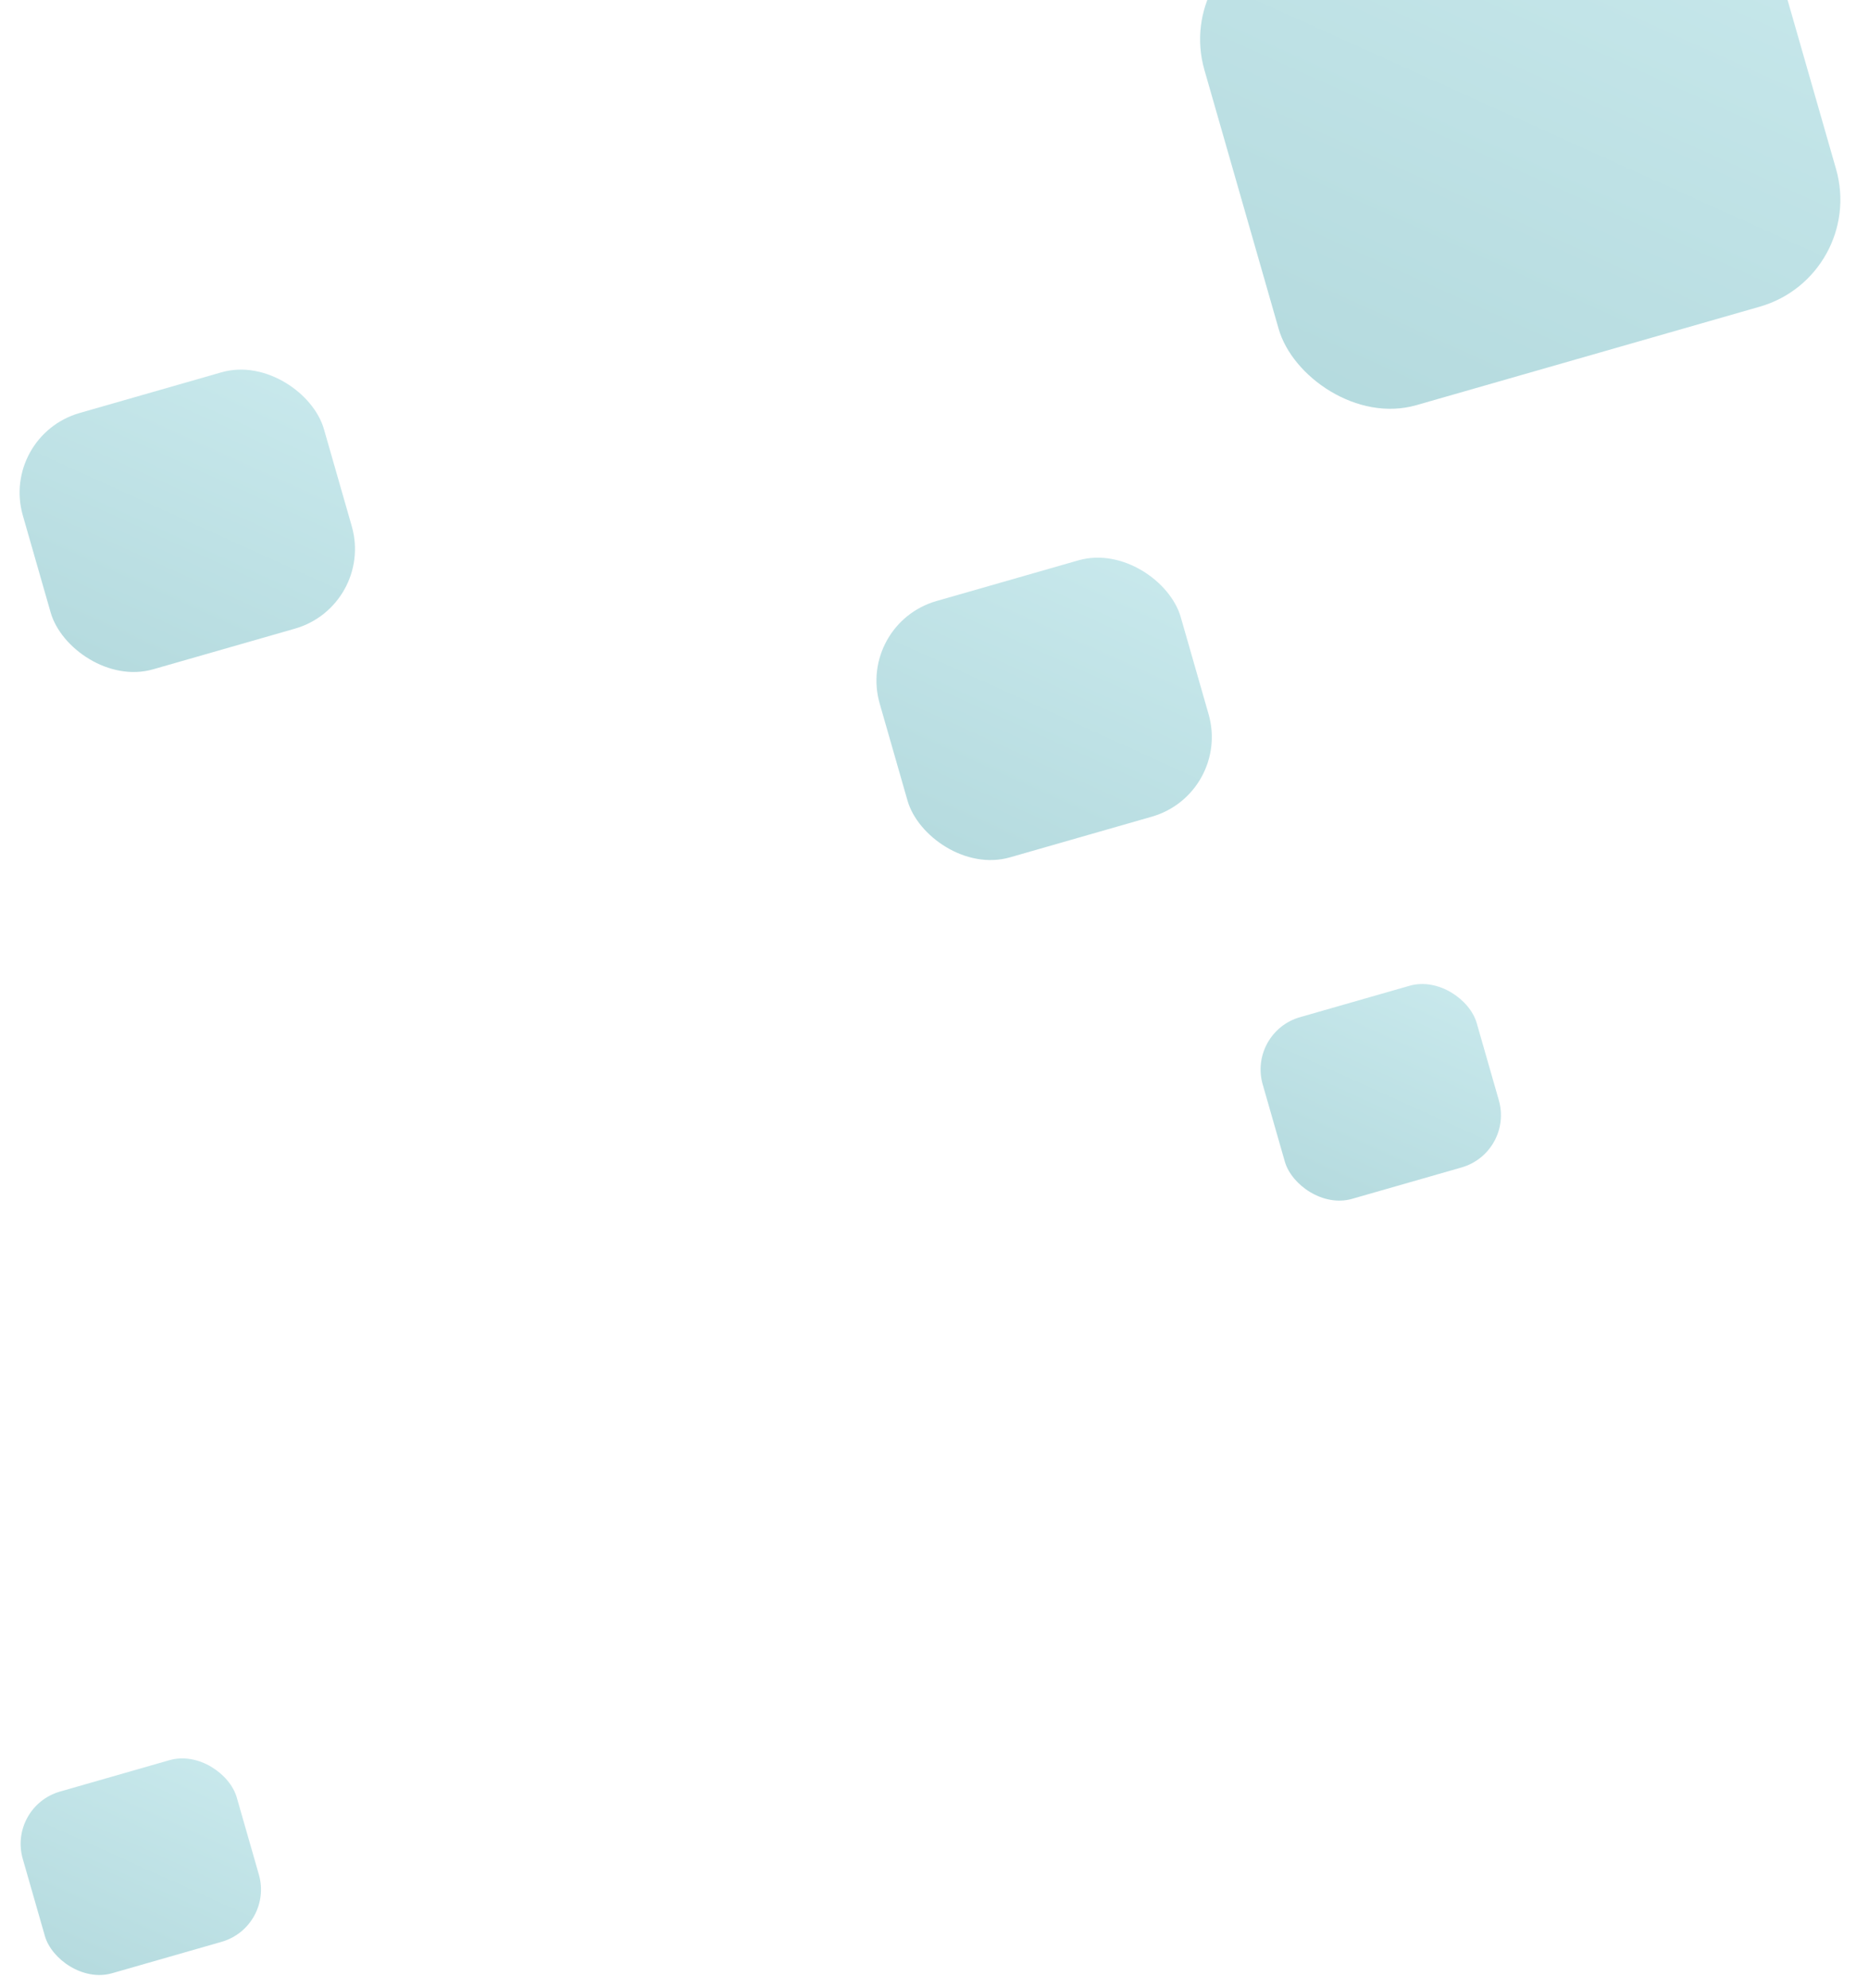 <svg width="722" height="768" viewBox="0 0 722 768" fill="none" xmlns="http://www.w3.org/2000/svg">
<rect x="453.424" y="-14.278" width="224" height="190" rx="43" transform="rotate(-16 453.424 -14.278)" fill="url(#paint0_linear_2150_1633)" fill-opacity="0.5"/>
<rect x="331" y="240.99" width="121" height="103" rx="32" transform="rotate(-16 331 240.99)" fill="url(#paint1_linear_2150_1633)" fill-opacity="0.5"/>
<rect y="168.352" width="121" height="103" rx="32" transform="rotate(-16 0 168.352)" fill="url(#paint2_linear_2150_1633)" fill-opacity="0.5"/>
<rect x="482" y="398.705" width="86" height="73" rx="21" transform="rotate(-16 482 398.705)" fill="url(#paint3_linear_2150_1633)" fill-opacity="0.5"/>
<rect x="3" y="697.828" width="86" height="73" rx="21" transform="rotate(-16 3 697.828)" fill="url(#paint4_linear_2150_1633)" fill-opacity="0.5"/>
<defs>
<linearGradient id="paint0_linear_2150_1633" x1="565.424" y1="-109.278" x2="377.97" y2="111.721" gradientUnits="userSpaceOnUse">
<stop stop-color="#95D5DC"/>
<stop offset="1" stop-color="#69B5BD"/>
</linearGradient>
<linearGradient id="paint1_linear_2150_1633" x1="391.5" y1="189.49" x2="289.822" y2="308.937" gradientUnits="userSpaceOnUse">
<stop stop-color="#95D5DC"/>
<stop offset="1" stop-color="#69B5BD"/>
</linearGradient>
<linearGradient id="paint2_linear_2150_1633" x1="60.5" y1="116.852" x2="-41.178" y2="236.299" gradientUnits="userSpaceOnUse">
<stop stop-color="#95D5DC"/>
<stop offset="1" stop-color="#69B5BD"/>
</linearGradient>
<linearGradient id="paint3_linear_2150_1633" x1="525" y1="362.205" x2="452.97" y2="447.063" gradientUnits="userSpaceOnUse">
<stop stop-color="#95D5DC"/>
<stop offset="1" stop-color="#69B5BD"/>
</linearGradient>
<linearGradient id="paint4_linear_2150_1633" x1="46" y1="661.328" x2="-26.03" y2="746.186" gradientUnits="userSpaceOnUse">
<stop stop-color="#95D5DC"/>
<stop offset="1" stop-color="#69B5BD"/>
</linearGradient>
</defs>
</svg>
